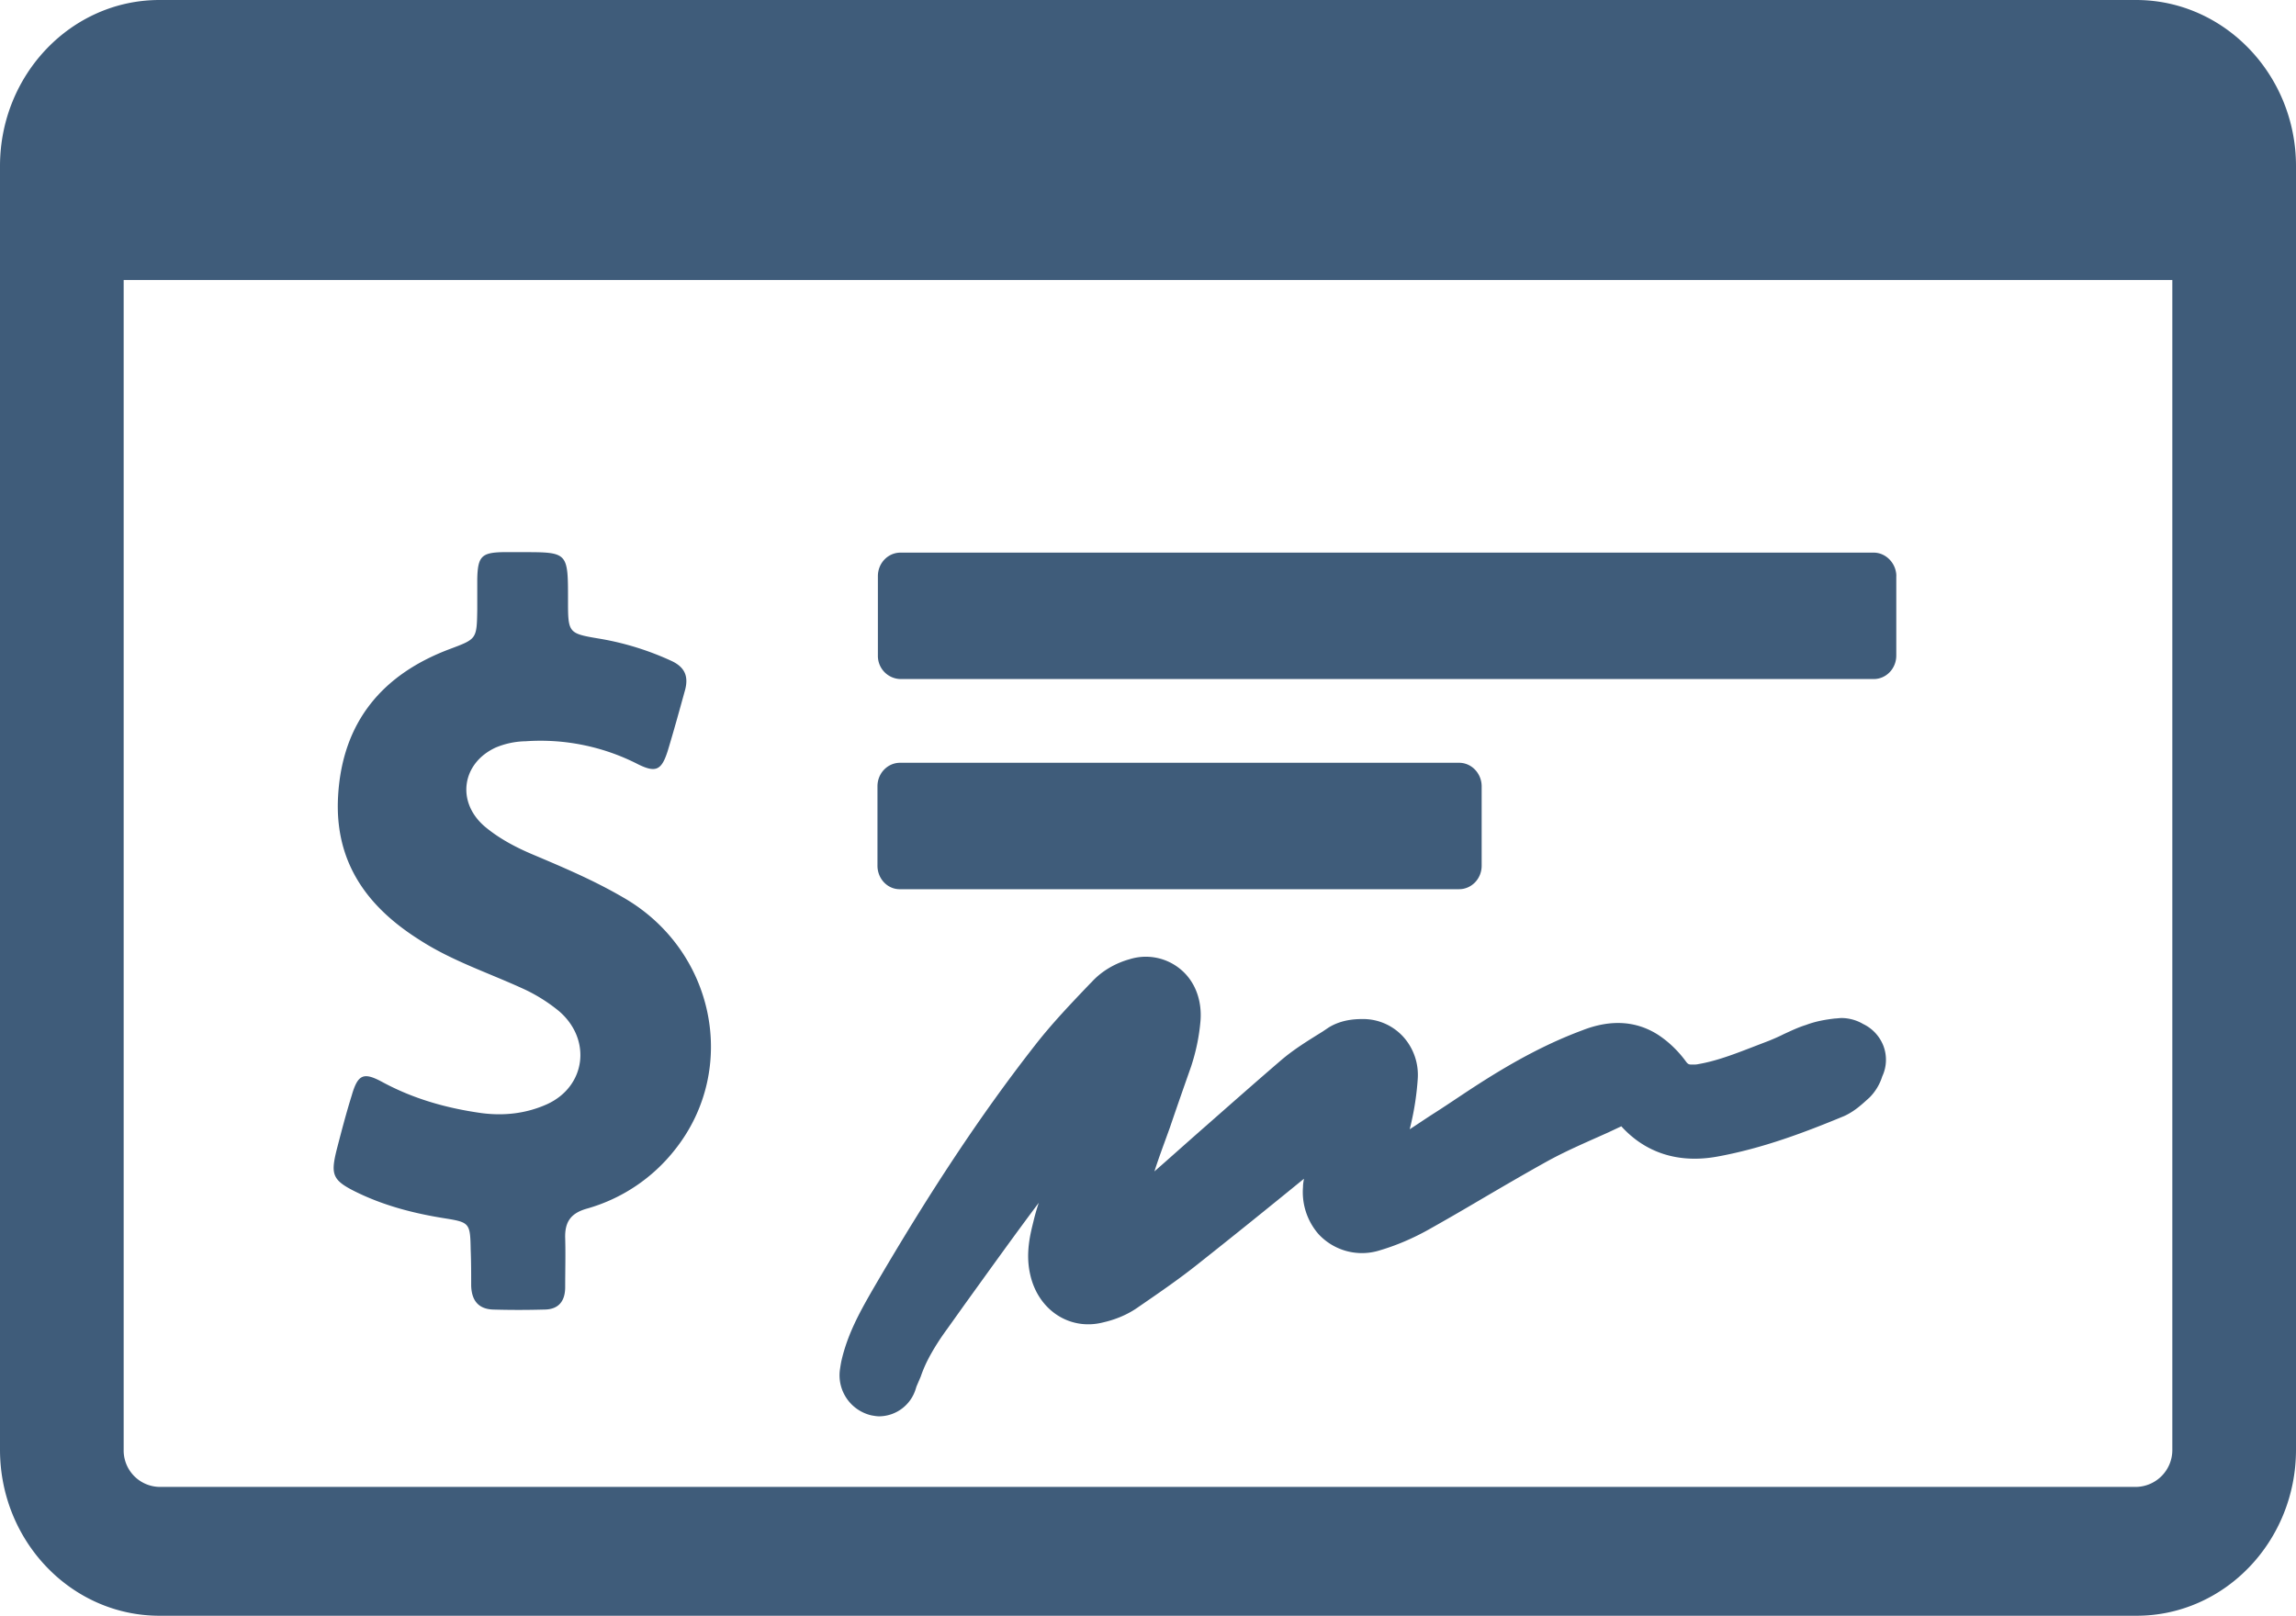 <svg xmlns="http://www.w3.org/2000/svg" width="38.077" height="26.802" viewBox="1 0 38.077 26.802"><path d="M36.426 0H3.644C2.185 0 1 1.235 1 2.755v21.292c0 1.52 1.185 2.755 2.644 2.755h32.79c1.458 0 2.643-1.235 2.643-2.755V2.755c0-1.52-1.193-2.755-2.651-2.755Zm0 24.665H3.644a.605.605 0 0 1-.593-.618V4.644h33.975v19.403a.612.612 0 0 1-.6.618Zm-24.228-5.6a2.832 2.832 0 0 1-1.466.984c-.257.073-.367.211-.359.487.008.268 0 .545 0 .813 0 .244-.117.374-.35.374-.281.008-.562.008-.843 0-.242-.008-.359-.146-.366-.398 0-.195 0-.399-.008-.594-.008-.439-.016-.455-.421-.52-.515-.081-1.022-.211-1.497-.447-.375-.187-.406-.284-.305-.69.078-.301.156-.602.25-.903.101-.349.195-.39.499-.227.522.284 1.076.439 1.653.52.374.049.74.008 1.084-.146.647-.293.749-1.073.203-1.544a2.715 2.715 0 0 0-.616-.382c-.57-.26-1.162-.455-1.692-.797-.866-.544-1.42-1.284-1.357-2.389.07-1.243.748-2.024 1.848-2.438.452-.17.452-.163.46-.658v-.504c.008-.374.07-.439.421-.447h.328c.756 0 .756 0 .756.788 0 .56 0 .56.538.65a4.72 4.72 0 0 1 1.177.366c.211.098.289.244.227.48-.094.34-.188.682-.289 1.015-.101.317-.195.366-.491.22a3.543 3.543 0 0 0-1.864-.382 1.342 1.342 0 0 0-.499.105c-.561.26-.655.902-.18 1.309.242.203.523.35.812.471.499.211.998.423 1.474.7 1.528.869 1.933 2.843.873 4.184Zm20.25-9.508v1.317c0 .219-.17.39-.373.39H15.933a.383.383 0 0 1-.374-.39V9.557c0-.22.171-.39.374-.39h16.142c.202 0 .374.179.374.39ZM15.552 14.36v-1.317c0-.219.171-.39.374-.39h9.272c.21 0 .374.18.374.39v1.317c0 .22-.171.39-.374.39h-9.264c-.21.008-.382-.17-.382-.39Zm16.68 2.982a.65.65 0 0 1-.016.512.865.865 0 0 1-.21.35c-.118.106-.242.227-.422.309-.647.268-1.349.536-2.113.674-.64.114-1.185-.065-1.583-.504l-.226.106c-.343.154-.67.293-.982.463-.383.212-.757.431-1.131.65-.289.171-.585.342-.874.504-.25.138-.514.252-.787.333a.981.981 0 0 1-1.022-.268 1.061 1.061 0 0 1-.257-.78c0-.049.008-.09.016-.138-.577.471-1.162.943-1.747 1.406-.335.268-.694.512-1.037.748-.195.13-.398.195-.538.227-.554.146-1.084-.195-1.217-.788-.086-.366.008-.7.055-.894.023-.098.054-.203.086-.3-.414.552-.82 1.12-1.225 1.681l-.296.415c-.125.17-.226.333-.304.48a2.15 2.15 0 0 0-.133.308l-.07.163-.015.048a.64.64 0 0 1-.6.447c-.048 0-.087-.008-.133-.016a.683.683 0 0 1-.523-.748 2.83 2.83 0 0 1 .024-.146c.1-.447.304-.812.499-1.154.959-1.65 1.816-2.942 2.705-4.08.289-.373.609-.706.92-1.032l.032-.032c.164-.179.39-.309.624-.374a.9.9 0 0 1 .943.26c.18.203.257.48.234.764-.023.268-.078.52-.156.756-.117.333-.234.666-.35 1.008-.087.243-.18.487-.258.731.288-.252.577-.512.865-.764.406-.357.811-.715 1.217-1.064.226-.196.468-.342.702-.488l.109-.073c.226-.138.468-.138.57-.138.249 0 .49.105.662.292a.946.946 0 0 1 .242.7 4.614 4.614 0 0 1-.11.739l-.023.097c.14-.09.28-.187.421-.276.242-.155.476-.317.718-.472.631-.406 1.177-.69 1.723-.893.476-.187.897-.155 1.255.073.172.113.328.26.46.439.04.056.055.056.117.056.032 0 .063 0 .094-.008.335-.057.67-.195 1.03-.333l.148-.057c.077-.032.155-.065.233-.105.125-.057.242-.114.375-.155.171-.065.343-.09.475-.106.024 0 .086-.008.11-.008.171 0 .304.065.358.098a.67.67 0 0 1 .336.357Z" fill="#3f5c7a" fill-rule="evenodd" data-name="Path 1336"/></svg>